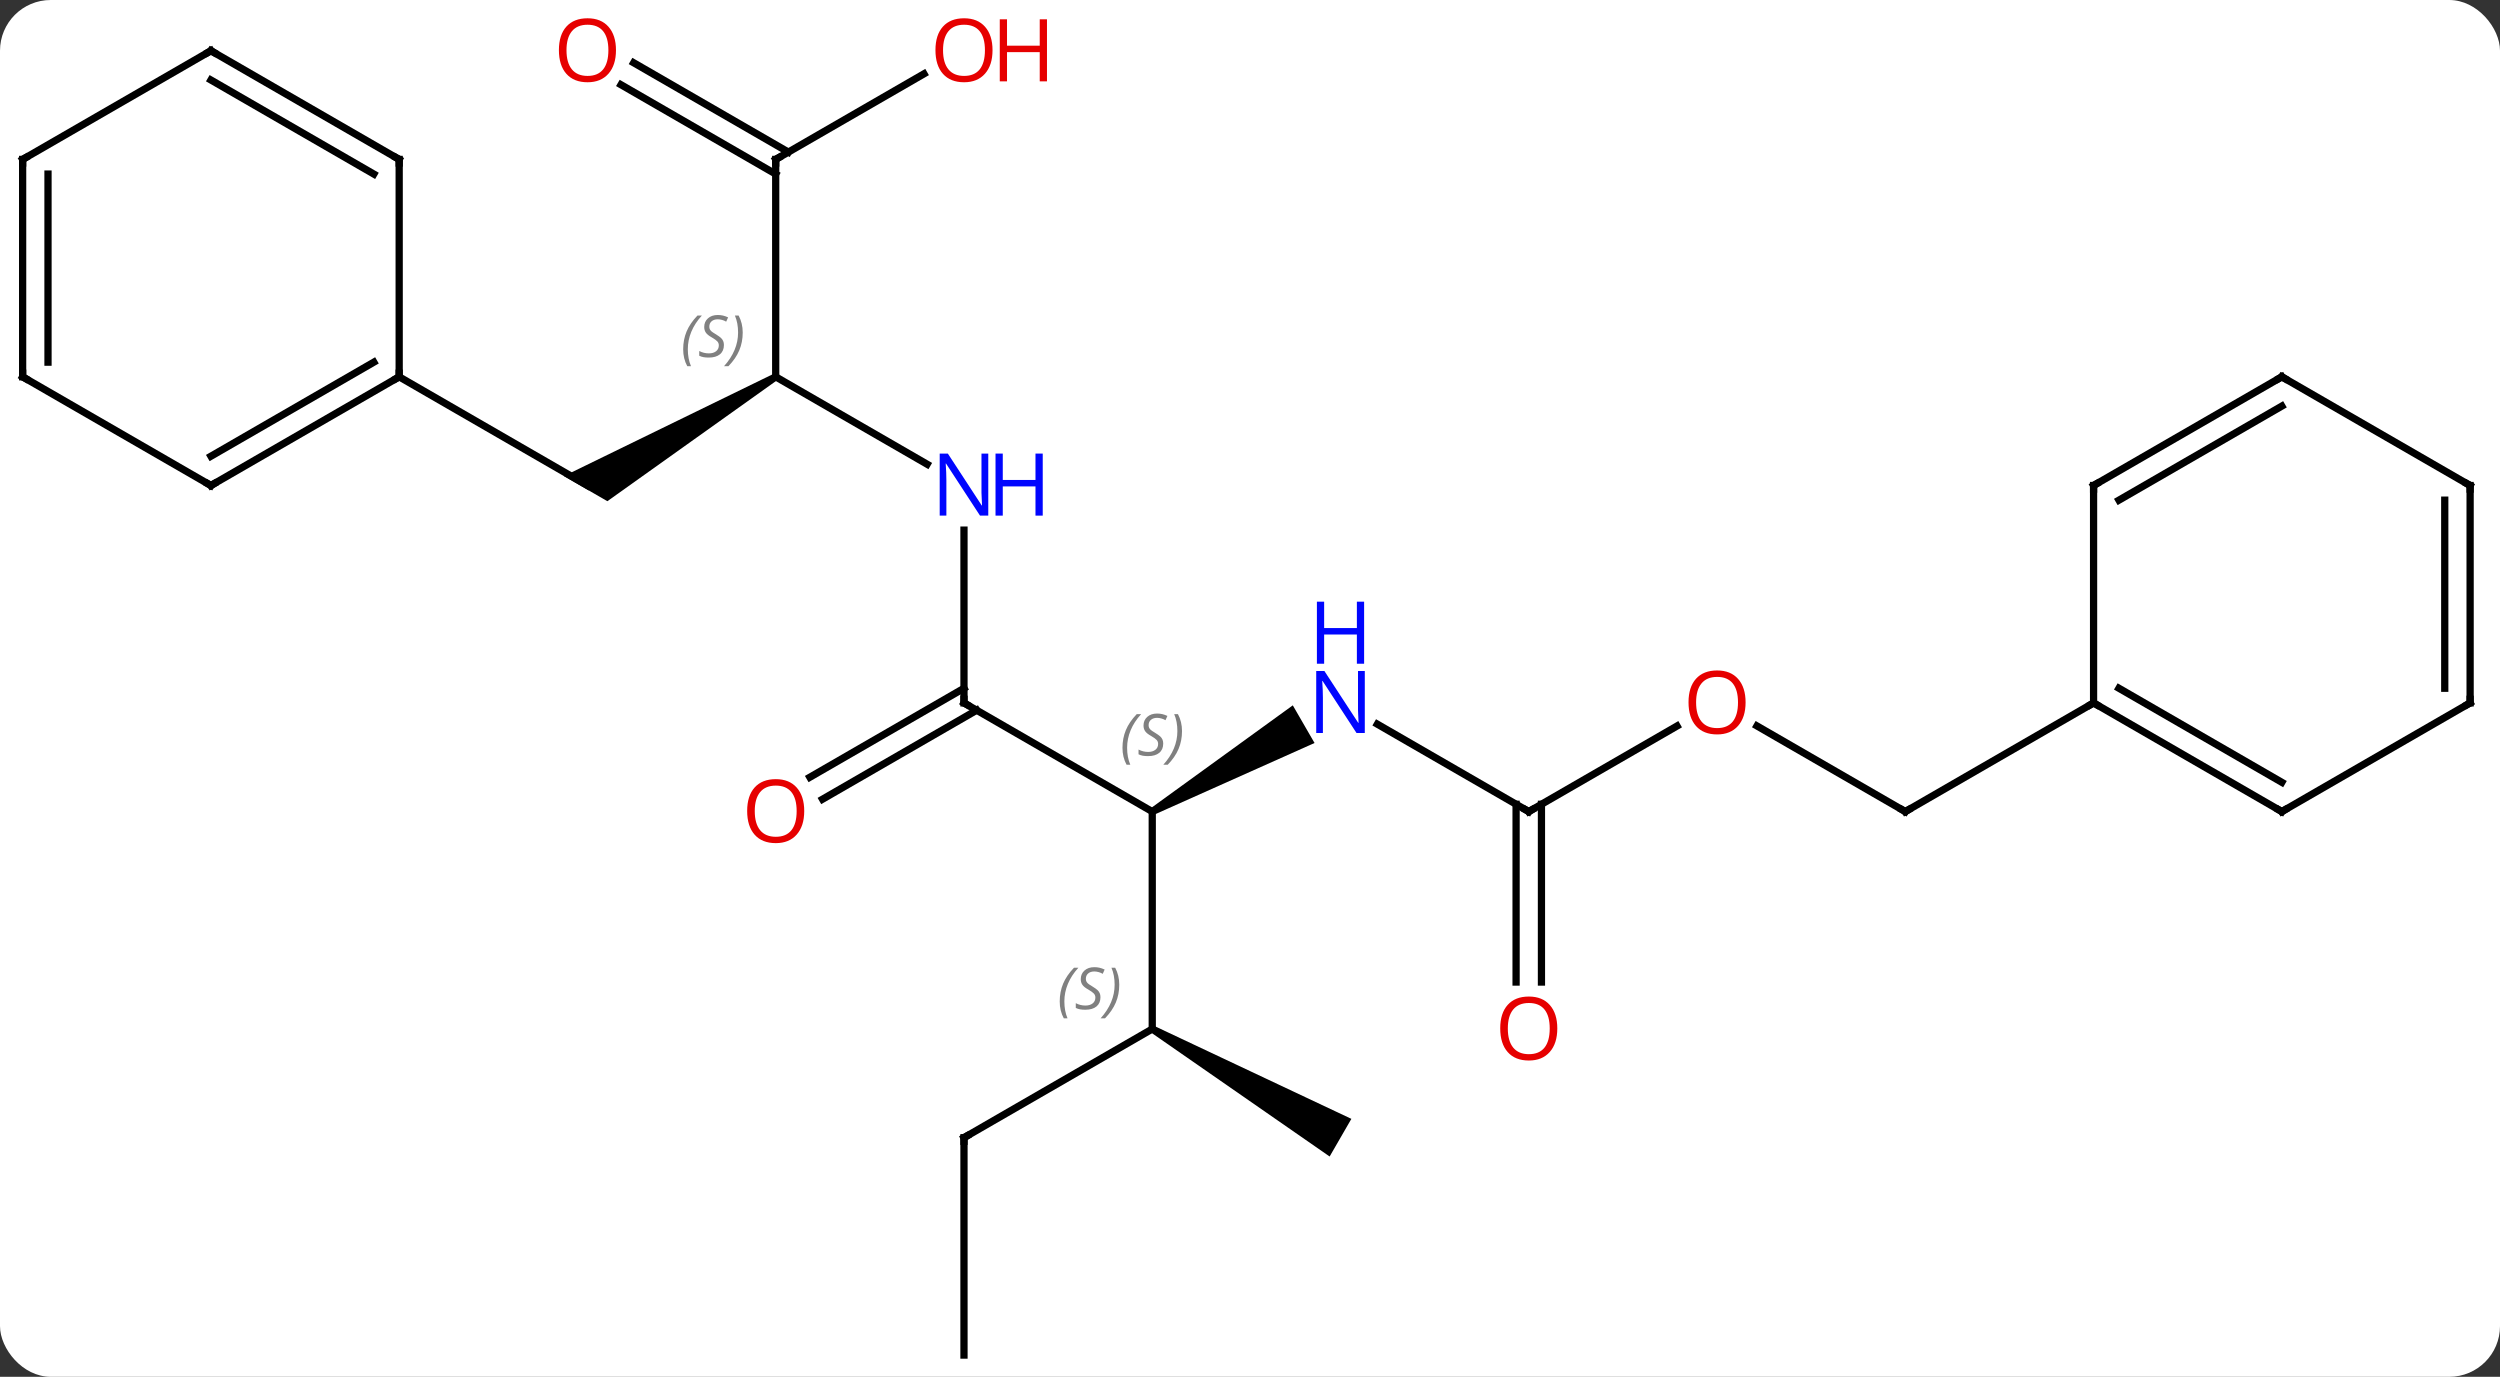 <svg width="345" viewBox="0 0 345 190" style="fill-opacity:1; color-rendering:auto; color-interpolation:auto; text-rendering:auto; stroke:black; stroke-linecap:square; stroke-miterlimit:10; shape-rendering:auto; stroke-opacity:1; fill:black; stroke-dasharray:none; font-weight:normal; stroke-width:1; font-family:'Open Sans'; font-style:normal; stroke-linejoin:miter; font-size:12; stroke-dashoffset:0; image-rendering:auto;" height="190" class="cas-substance-image" xmlns:xlink="http://www.w3.org/1999/xlink" xmlns="http://www.w3.org/2000/svg"><rect x="0" y="0" width="345" height="190" fill="#333333" stroke="none"/><svg class="cas-substance-single-component"><rect y="0" x="0" width="345" stroke="none" ry="7" rx="7" height="190" fill="white" class="cas-substance-group"/><svg y="0" x="0" width="345" viewBox="0 0 345 190" style="fill:black;" height="190" class="cas-substance-single-component-image"><svg><g><g transform="translate(172,97)" style="text-rendering:geometricPrecision; color-rendering:optimizeQuality; color-interpolation:linearRGB; stroke-linecap:butt; image-rendering:optimizeQuality;"><line y2="0" y1="15" x2="-38.97" x1="-12.99" style="fill:none;"/><path style="stroke:none;" d="M-12.74 15.433 L-13.24 14.567 L6.406 0.337 L9.406 5.533 Z"/><line y2="45" y1="15" x2="-12.99" x1="-12.99" style="fill:none;"/><line y2="-23.844" y1="0" x2="-38.97" x1="-38.97" style="fill:none;"/><line y2="10.259" y1="-2.021" x2="-60.24" x1="-38.97" style="fill:none;"/><line y2="13.29" y1="1.01" x2="-58.49" x1="-37.22" style="fill:none;"/><line y2="15" y1="2.935" x2="38.97" x1="18.074" style="fill:none;"/><line y2="60" y1="45" x2="-38.97" x1="-12.99" style="fill:none;"/><path style="stroke:none;" d="M-13.24 45.433 L-12.74 44.567 L14.49 57.402 L11.49 62.598 Z"/><line y2="-45" y1="-32.935" x2="-64.953" x1="-44.054" style="fill:none;"/><line y2="3.189" y1="15" x2="59.43" x1="38.97" style="fill:none;"/><line y2="38.523" y1="13.99" x2="37.22" x1="37.22" style="fill:none;"/><line y2="38.523" y1="13.99" x2="40.72" x1="40.72" style="fill:none;"/><line y2="90" y1="60" x2="-38.97" x1="-38.97" style="fill:none;"/><path style="stroke:none;" d="M-65.203 -45.433 L-64.703 -44.567 L-88.183 -27.835 L-94.183 -31.299 Z"/><line y2="-75" y1="-45" x2="-64.953" x1="-64.953" style="fill:none;"/><line y2="15" y1="3.179" x2="90.933" x1="70.458" style="fill:none;"/><line y2="-45" y1="-30" x2="-116.913" x1="-90.933" style="fill:none;"/><line y2="-86.811" y1="-75" x2="-44.493" x1="-64.953" style="fill:none;"/><line y2="-88.337" y1="-76.01" x2="-84.553" x1="-63.203" style="fill:none;"/><line y2="-85.306" y1="-72.979" x2="-86.303" x1="-64.953" style="fill:none;"/><line y2="0" y1="15" x2="116.913" x1="90.933" style="fill:none;"/><line y2="-30" y1="-45" x2="-142.893" x1="-116.913" style="fill:none;"/><line y2="-34.041" y1="-47.021" x2="-142.893" x1="-120.413" style="fill:none;"/><line y2="-75" y1="-45" x2="-116.913" x1="-116.913" style="fill:none;"/><line y2="-45" y1="-30" x2="-168.876" x1="-142.893" style="fill:none;"/><line y2="-90" y1="-75" x2="-142.893" x1="-116.913" style="fill:none;"/><line y2="-85.959" y1="-72.979" x2="-142.893" x1="-120.413" style="fill:none;"/><line y2="-75" y1="-45" x2="-168.876" x1="-168.876" style="fill:none;"/><line y2="-72.979" y1="-47.021" x2="-165.376" x1="-165.376" style="fill:none;"/><line y2="-75" y1="-90" x2="-168.876" x1="-142.893" style="fill:none;"/><line y2="15" y1="0" x2="142.893" x1="116.913" style="fill:none;"/><line y2="10.959" y1="-2.021" x2="142.893" x1="120.413" style="fill:none;"/><line y2="-30" y1="0" x2="116.913" x1="116.913" style="fill:none;"/><line y2="0" y1="15" x2="168.876" x1="142.893" style="fill:none;"/><line y2="-45" y1="-30" x2="142.893" x1="116.913" style="fill:none;"/><line y2="-40.959" y1="-27.979" x2="142.893" x1="120.413" style="fill:none;"/><line y2="-30" y1="0" x2="168.876" x1="168.876" style="fill:none;"/><line y2="-27.979" y1="-2.021" x2="165.376" x1="165.376" style="fill:none;"/><line y2="-30" y1="-45" x2="168.876" x1="142.893" style="fill:none;"/></g><g transform="translate(172,97)" style="font-size:8.4px; fill:gray; text-rendering:geometricPrecision; image-rendering:optimizeQuality; color-rendering:optimizeQuality; font-family:'Open Sans'; font-style:italic; stroke:gray; color-interpolation:linearRGB;"><path style="stroke:none;" d="M-17.099 6.203 Q-17.099 4.875 -16.63 3.75 Q-16.161 2.625 -15.13 1.547 L-14.52 1.547 Q-15.489 2.609 -15.973 3.781 Q-16.458 4.953 -16.458 6.188 Q-16.458 7.516 -16.02 8.531 L-16.536 8.531 Q-17.099 7.5 -17.099 6.203 ZM-11.476 5.609 Q-11.476 6.438 -12.023 6.891 Q-12.57 7.344 -13.57 7.344 Q-13.976 7.344 -14.289 7.289 Q-14.601 7.234 -14.882 7.094 L-14.882 6.438 Q-14.257 6.766 -13.554 6.766 Q-12.929 6.766 -12.554 6.469 Q-12.179 6.172 -12.179 5.656 Q-12.179 5.344 -12.382 5.117 Q-12.585 4.891 -13.148 4.562 Q-13.742 4.234 -13.968 3.906 Q-14.195 3.578 -14.195 3.125 Q-14.195 2.391 -13.679 1.93 Q-13.164 1.469 -12.32 1.469 Q-11.945 1.469 -11.609 1.547 Q-11.273 1.625 -10.898 1.797 L-11.164 2.391 Q-11.414 2.234 -11.734 2.148 Q-12.054 2.062 -12.32 2.062 Q-12.851 2.062 -13.171 2.336 Q-13.492 2.609 -13.492 3.078 Q-13.492 3.281 -13.421 3.43 Q-13.351 3.578 -13.21 3.711 Q-13.07 3.844 -12.648 4.094 Q-12.085 4.438 -11.882 4.633 Q-11.679 4.828 -11.578 5.062 Q-11.476 5.297 -11.476 5.609 ZM-8.882 3.891 Q-8.882 5.219 -9.358 6.352 Q-9.835 7.484 -10.85 8.531 L-11.46 8.531 Q-9.522 6.375 -9.522 3.891 Q-9.522 2.562 -9.96 1.547 L-9.444 1.547 Q-8.882 2.609 -8.882 3.891 Z"/></g><g transform="translate(172,97)" style="stroke-linecap:butt; font-size:8.4px; text-rendering:geometricPrecision; image-rendering:optimizeQuality; color-rendering:optimizeQuality; font-family:'Open Sans'; font-style:italic; color-interpolation:linearRGB; stroke-miterlimit:5;"><path style="fill:none;" d="M-38.537 0.25 L-38.97 0 L-38.97 -0.5"/></g><g transform="translate(172,97)" style="stroke-linecap:butt; fill:rgb(0,5,255); text-rendering:geometricPrecision; color-rendering:optimizeQuality; image-rendering:optimizeQuality; font-family:'Open Sans'; stroke:rgb(0,5,255); color-interpolation:linearRGB; stroke-miterlimit:5;"><path style="stroke:none;" d="M16.342 4.156 L15.201 4.156 L10.513 -3.031 L10.467 -3.031 Q10.56 -1.766 10.56 -0.719 L10.56 4.156 L9.638 4.156 L9.638 -4.406 L10.763 -4.406 L15.435 2.75 L15.482 2.75 Q15.482 2.594 15.435 1.734 Q15.388 0.875 15.404 0.5 L15.404 -4.406 L16.342 -4.406 L16.342 4.156 Z"/><path style="stroke:none;" d="M16.248 -5.406 L15.248 -5.406 L15.248 -9.438 L10.732 -9.438 L10.732 -5.406 L9.732 -5.406 L9.732 -13.969 L10.732 -13.969 L10.732 -10.328 L15.248 -10.328 L15.248 -13.969 L16.248 -13.969 L16.248 -5.406 Z"/></g><g transform="translate(172,97)" style="stroke-linecap:butt; font-size:8.4px; fill:gray; text-rendering:geometricPrecision; image-rendering:optimizeQuality; color-rendering:optimizeQuality; font-family:'Open Sans'; font-style:italic; stroke:gray; color-interpolation:linearRGB; stroke-miterlimit:5;"><path style="stroke:none;" d="M-25.759 41.203 Q-25.759 39.875 -25.29 38.75 Q-24.821 37.625 -23.79 36.547 L-23.181 36.547 Q-24.149 37.609 -24.634 38.781 Q-25.118 39.953 -25.118 41.187 Q-25.118 42.516 -24.681 43.531 L-25.196 43.531 Q-25.759 42.5 -25.759 41.203 ZM-20.136 40.609 Q-20.136 41.437 -20.683 41.891 Q-21.23 42.344 -22.23 42.344 Q-22.636 42.344 -22.949 42.289 Q-23.261 42.234 -23.542 42.094 L-23.542 41.437 Q-22.917 41.766 -22.214 41.766 Q-21.589 41.766 -21.214 41.469 Q-20.839 41.172 -20.839 40.656 Q-20.839 40.344 -21.042 40.117 Q-21.245 39.891 -21.808 39.562 Q-22.402 39.234 -22.628 38.906 Q-22.855 38.578 -22.855 38.125 Q-22.855 37.391 -22.339 36.93 Q-21.824 36.469 -20.98 36.469 Q-20.605 36.469 -20.269 36.547 Q-19.933 36.625 -19.558 36.797 L-19.824 37.391 Q-20.074 37.234 -20.394 37.148 Q-20.714 37.062 -20.98 37.062 Q-21.511 37.062 -21.831 37.336 Q-22.152 37.609 -22.152 38.078 Q-22.152 38.281 -22.081 38.43 Q-22.011 38.578 -21.87 38.711 Q-21.73 38.844 -21.308 39.094 Q-20.745 39.437 -20.542 39.633 Q-20.339 39.828 -20.238 40.062 Q-20.136 40.297 -20.136 40.609 ZM-17.542 38.891 Q-17.542 40.219 -18.018 41.352 Q-18.495 42.484 -19.51 43.531 L-20.12 43.531 Q-18.182 41.375 -18.182 38.891 Q-18.182 37.562 -18.62 36.547 L-18.104 36.547 Q-17.542 37.609 -17.542 38.891 Z"/></g><g transform="translate(172,97)" style="stroke-linecap:butt; fill:rgb(0,5,255); text-rendering:geometricPrecision; color-rendering:optimizeQuality; image-rendering:optimizeQuality; font-family:'Open Sans'; stroke:rgb(0,5,255); color-interpolation:linearRGB; stroke-miterlimit:5;"><path style="stroke:none;" d="M-35.618 -25.844 L-36.759 -25.844 L-41.447 -33.031 L-41.493 -33.031 Q-41.4 -31.766 -41.4 -30.719 L-41.4 -25.844 L-42.322 -25.844 L-42.322 -34.406 L-41.197 -34.406 L-36.525 -27.25 L-36.478 -27.25 Q-36.478 -27.406 -36.525 -28.266 Q-36.572 -29.125 -36.556 -29.5 L-36.556 -34.406 L-35.618 -34.406 L-35.618 -25.844 Z"/><path style="stroke:none;" d="M-28.103 -25.844 L-29.103 -25.844 L-29.103 -29.875 L-33.618 -29.875 L-33.618 -25.844 L-34.618 -25.844 L-34.618 -34.406 L-33.618 -34.406 L-33.618 -30.766 L-29.103 -30.766 L-29.103 -34.406 L-28.103 -34.406 L-28.103 -25.844 Z"/><path style="fill:rgb(230,0,0); stroke:none;" d="M-61.016 14.93 Q-61.016 16.992 -62.055 18.172 Q-63.094 19.352 -64.937 19.352 Q-66.828 19.352 -67.859 18.188 Q-68.891 17.023 -68.891 14.914 Q-68.891 12.82 -67.859 11.672 Q-66.828 10.523 -64.937 10.523 Q-63.078 10.523 -62.047 11.695 Q-61.016 12.867 -61.016 14.93 ZM-67.844 14.93 Q-67.844 16.664 -67.101 17.57 Q-66.359 18.477 -64.937 18.477 Q-63.516 18.477 -62.789 17.578 Q-62.062 16.68 -62.062 14.93 Q-62.062 13.195 -62.789 12.305 Q-63.516 11.414 -64.937 11.414 Q-66.359 11.414 -67.101 12.312 Q-67.844 13.211 -67.844 14.93 Z"/><path style="fill:none; stroke:black;" d="M38.537 14.75 L38.97 15 L39.403 14.75"/><path style="fill:none; stroke:black;" d="M-38.537 59.75 L-38.97 60 L-38.97 60.5"/></g><g transform="translate(172,97)" style="stroke-linecap:butt; font-size:8.4px; fill:gray; text-rendering:geometricPrecision; image-rendering:optimizeQuality; color-rendering:optimizeQuality; font-family:'Open Sans'; font-style:italic; stroke:gray; color-interpolation:linearRGB; stroke-miterlimit:5;"><path style="stroke:none;" d="M-77.722 -48.797 Q-77.722 -50.125 -77.253 -51.25 Q-76.784 -52.375 -75.753 -53.453 L-75.144 -53.453 Q-76.112 -52.391 -76.597 -51.219 Q-77.081 -50.047 -77.081 -48.812 Q-77.081 -47.484 -76.644 -46.469 L-77.159 -46.469 Q-77.722 -47.5 -77.722 -48.797 ZM-72.099 -49.391 Q-72.099 -48.562 -72.646 -48.109 Q-73.193 -47.656 -74.193 -47.656 Q-74.599 -47.656 -74.912 -47.711 Q-75.224 -47.766 -75.505 -47.906 L-75.505 -48.562 Q-74.88 -48.234 -74.177 -48.234 Q-73.552 -48.234 -73.177 -48.531 Q-72.802 -48.828 -72.802 -49.344 Q-72.802 -49.656 -73.005 -49.883 Q-73.209 -50.109 -73.771 -50.437 Q-74.365 -50.766 -74.591 -51.094 Q-74.818 -51.422 -74.818 -51.875 Q-74.818 -52.609 -74.302 -53.07 Q-73.787 -53.531 -72.943 -53.531 Q-72.568 -53.531 -72.232 -53.453 Q-71.896 -53.375 -71.521 -53.203 L-71.787 -52.609 Q-72.037 -52.766 -72.357 -52.852 Q-72.677 -52.937 -72.943 -52.937 Q-73.474 -52.937 -73.795 -52.664 Q-74.115 -52.391 -74.115 -51.922 Q-74.115 -51.719 -74.045 -51.57 Q-73.974 -51.422 -73.834 -51.289 Q-73.693 -51.156 -73.271 -50.906 Q-72.709 -50.562 -72.505 -50.367 Q-72.302 -50.172 -72.201 -49.937 Q-72.099 -49.703 -72.099 -49.391 ZM-69.505 -51.109 Q-69.505 -49.781 -69.981 -48.648 Q-70.458 -47.516 -71.474 -46.469 L-72.083 -46.469 Q-70.145 -48.625 -70.145 -51.109 Q-70.145 -52.437 -70.583 -53.453 L-70.067 -53.453 Q-69.505 -52.391 -69.505 -51.109 Z"/></g><g transform="translate(172,97)" style="stroke-linecap:butt; fill:rgb(230,0,0); text-rendering:geometricPrecision; color-rendering:optimizeQuality; image-rendering:optimizeQuality; font-family:'Open Sans'; stroke:rgb(230,0,0); color-interpolation:linearRGB; stroke-miterlimit:5;"><path style="stroke:none;" d="M68.891 -0.07 Q68.891 1.992 67.851 3.172 Q66.812 4.352 64.969 4.352 Q63.078 4.352 62.047 3.188 Q61.016 2.023 61.016 -0.086 Q61.016 -2.18 62.047 -3.328 Q63.078 -4.477 64.969 -4.477 Q66.828 -4.477 67.859 -3.305 Q68.891 -2.133 68.891 -0.07 ZM62.062 -0.07 Q62.062 1.664 62.805 2.57 Q63.547 3.477 64.969 3.477 Q66.391 3.477 67.117 2.578 Q67.844 1.68 67.844 -0.07 Q67.844 -1.805 67.117 -2.695 Q66.391 -3.586 64.969 -3.586 Q63.547 -3.586 62.805 -2.688 Q62.062 -1.789 62.062 -0.07 Z"/><path style="stroke:none;" d="M42.907 44.93 Q42.907 46.992 41.868 48.172 Q40.829 49.352 38.986 49.352 Q37.095 49.352 36.064 48.188 Q35.032 47.023 35.032 44.914 Q35.032 42.82 36.064 41.672 Q37.095 40.523 38.986 40.523 Q40.845 40.523 41.876 41.695 Q42.907 42.867 42.907 44.93 ZM36.079 44.93 Q36.079 46.664 36.822 47.57 Q37.564 48.477 38.986 48.477 Q40.407 48.477 41.134 47.578 Q41.861 46.68 41.861 44.93 Q41.861 43.195 41.134 42.305 Q40.407 41.414 38.986 41.414 Q37.564 41.414 36.822 42.312 Q36.079 43.211 36.079 44.93 Z"/><path style="fill:none; stroke:black;" d="M-64.953 -74.5 L-64.953 -75 L-64.52 -75.25"/><path style="fill:none; stroke:black;" d="M90.5 14.75 L90.933 15 L91.366 14.75"/><path style="stroke:none;" d="M-35.032 -90.07 Q-35.032 -88.008 -36.072 -86.828 Q-37.111 -85.648 -38.954 -85.648 Q-40.845 -85.648 -41.876 -86.812 Q-42.907 -87.977 -42.907 -90.086 Q-42.907 -92.18 -41.876 -93.328 Q-40.845 -94.477 -38.954 -94.477 Q-37.095 -94.477 -36.064 -93.305 Q-35.032 -92.133 -35.032 -90.07 ZM-41.861 -90.07 Q-41.861 -88.336 -41.118 -87.43 Q-40.376 -86.523 -38.954 -86.523 Q-37.532 -86.523 -36.806 -87.422 Q-36.079 -88.32 -36.079 -90.07 Q-36.079 -91.805 -36.806 -92.695 Q-37.532 -93.586 -38.954 -93.586 Q-40.376 -93.586 -41.118 -92.688 Q-41.861 -91.789 -41.861 -90.07 Z"/><path style="stroke:none;" d="M-27.517 -85.773 L-28.517 -85.773 L-28.517 -89.805 L-33.032 -89.805 L-33.032 -85.773 L-34.032 -85.773 L-34.032 -94.336 L-33.032 -94.336 L-33.032 -90.695 L-28.517 -90.695 L-28.517 -94.336 L-27.517 -94.336 L-27.517 -85.773 Z"/><path style="stroke:none;" d="M-86.996 -90.07 Q-86.996 -88.008 -88.035 -86.828 Q-89.074 -85.648 -90.917 -85.648 Q-92.808 -85.648 -93.839 -86.812 Q-94.871 -87.977 -94.871 -90.086 Q-94.871 -92.18 -93.839 -93.328 Q-92.808 -94.477 -90.917 -94.477 Q-89.058 -94.477 -88.027 -93.305 Q-86.996 -92.133 -86.996 -90.07 ZM-93.824 -90.07 Q-93.824 -88.336 -93.081 -87.43 Q-92.339 -86.523 -90.917 -86.523 Q-89.496 -86.523 -88.769 -87.422 Q-88.042 -88.32 -88.042 -90.07 Q-88.042 -91.805 -88.769 -92.695 Q-89.496 -93.586 -90.917 -93.586 Q-92.339 -93.586 -93.081 -92.688 Q-93.824 -91.789 -93.824 -90.07 Z"/><path style="fill:none; stroke:black;" d="M-117.346 -44.75 L-116.913 -45 L-116.913 -45.5"/><path style="fill:none; stroke:black;" d="M-142.46 -30.25 L-142.893 -30 L-143.326 -30.25"/><path style="fill:none; stroke:black;" d="M-116.913 -74.5 L-116.913 -75 L-117.346 -75.25"/><path style="fill:none; stroke:black;" d="M-168.443 -44.75 L-168.876 -45 L-168.876 -45.5"/><path style="fill:none; stroke:black;" d="M-142.46 -89.75 L-142.893 -90 L-143.326 -89.75"/><path style="fill:none; stroke:black;" d="M-168.876 -74.5 L-168.876 -75 L-168.443 -75.25"/><path style="fill:none; stroke:black;" d="M117.346 0.25 L116.913 0 L116.48 0.25"/><path style="fill:none; stroke:black;" d="M142.46 14.75 L142.893 15 L143.326 14.75"/><path style="fill:none; stroke:black;" d="M116.913 -29.5 L116.913 -30 L117.346 -30.25"/><path style="fill:none; stroke:black;" d="M168.443 0.25 L168.876 0 L168.876 -0.5"/><path style="fill:none; stroke:black;" d="M142.46 -44.75 L142.893 -45 L143.326 -44.75"/><path style="fill:none; stroke:black;" d="M168.876 -29.5 L168.876 -30 L168.443 -30.25"/></g></g></svg></svg></svg></svg>